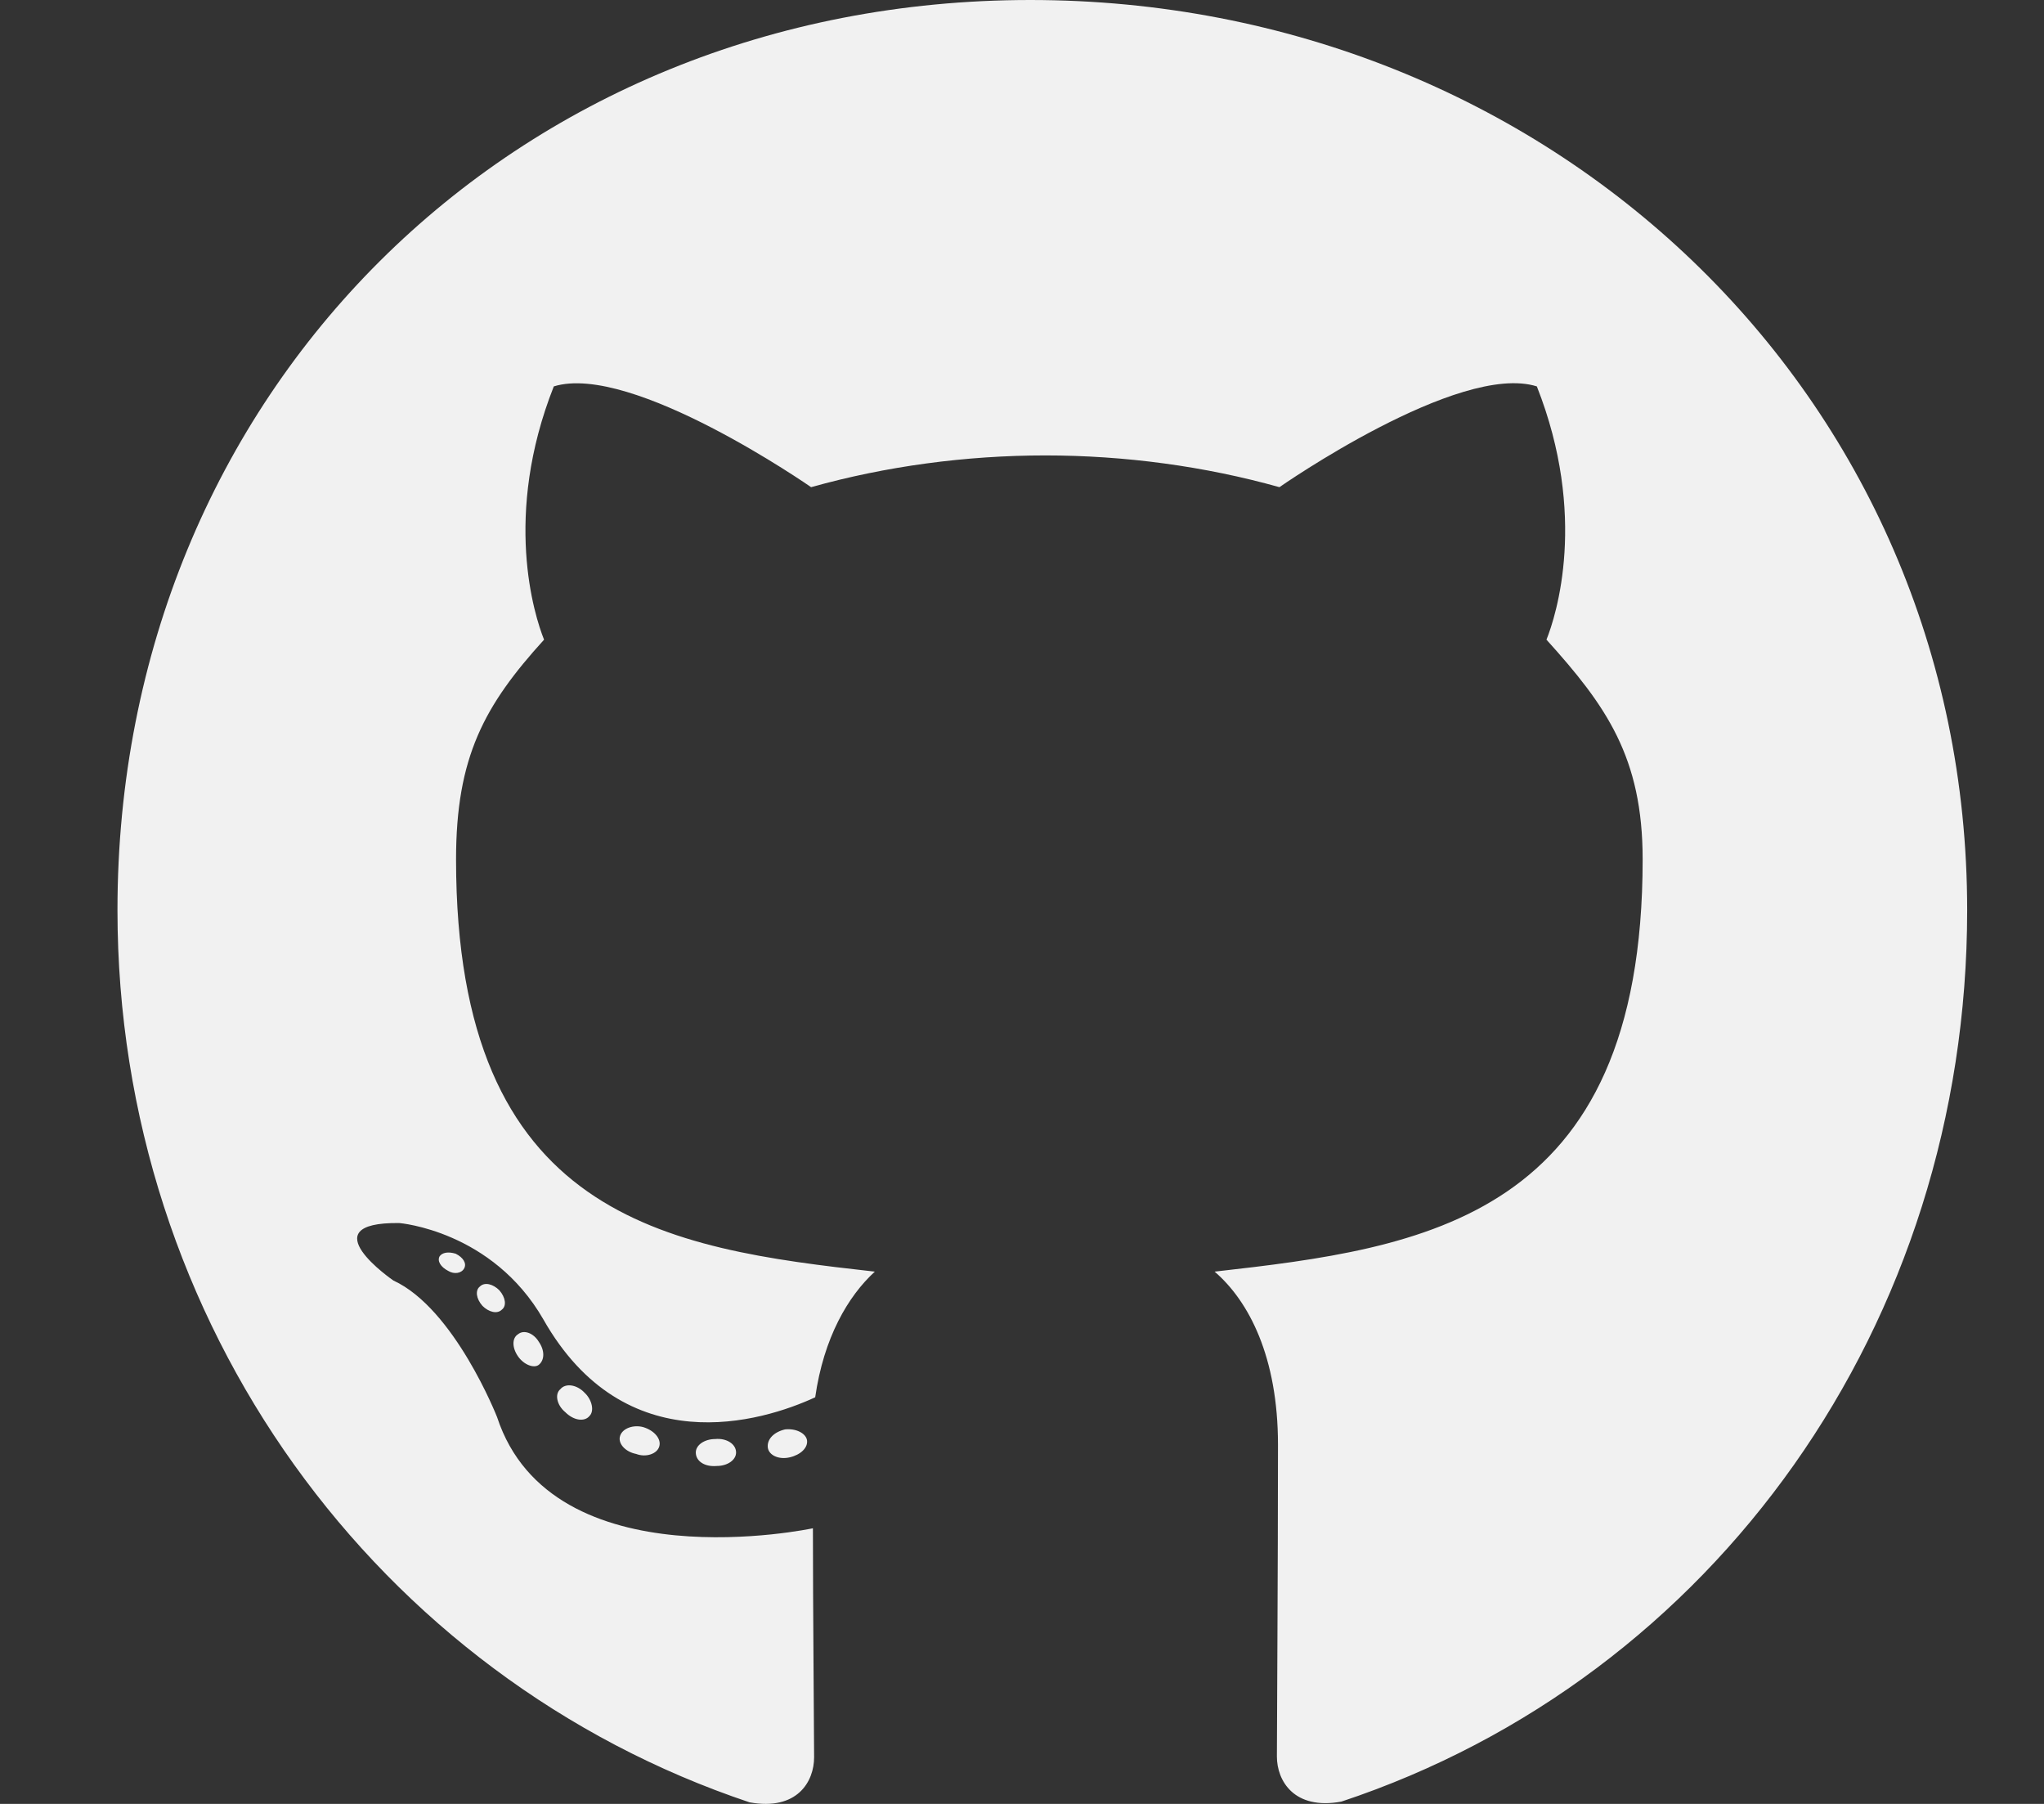 <svg width="17" height="15" viewBox="0 0 17 15" fill="none" xmlns="http://www.w3.org/2000/svg">
<rect x="0" y="0" width="17" height="15" fill="#333333" stroke="none"/>
<path d="M6.122 12.078C6.122 12.14 6.051 12.19 5.961 12.19C5.859 12.199 5.787 12.149 5.787 12.078C5.787 12.016 5.859 11.966 5.949 11.966C6.042 11.957 6.122 12.007 6.122 12.078ZM5.158 11.938C5.136 12 5.198 12.072 5.291 12.09C5.372 12.121 5.465 12.09 5.483 12.028C5.502 11.966 5.443 11.895 5.35 11.867C5.269 11.845 5.179 11.876 5.158 11.938ZM6.529 11.886C6.439 11.907 6.377 11.966 6.386 12.038C6.395 12.1 6.476 12.14 6.569 12.118C6.659 12.097 6.721 12.038 6.712 11.976C6.702 11.917 6.619 11.876 6.529 11.886ZM8.569 0C4.267 0 0.977 3.266 0.977 7.568C0.977 11.008 3.142 13.951 6.234 14.987C6.631 15.059 6.771 14.814 6.771 14.612C6.771 14.42 6.761 13.359 6.761 12.708C6.761 12.708 4.59 13.173 4.134 11.783C4.134 11.783 3.78 10.881 3.272 10.648C3.272 10.648 2.562 10.161 3.321 10.17C3.321 10.17 4.094 10.232 4.519 10.971C5.198 12.168 6.336 11.824 6.78 11.619C6.851 11.123 7.053 10.778 7.276 10.574C5.542 10.381 3.793 10.13 3.793 7.146C3.793 6.293 4.029 5.865 4.525 5.319C4.444 5.118 4.181 4.287 4.606 3.213C5.254 3.012 6.746 4.051 6.746 4.051C7.366 3.877 8.033 3.787 8.694 3.787C9.354 3.787 10.021 3.877 10.641 4.051C10.641 4.051 12.133 3.009 12.782 3.213C13.207 4.29 12.943 5.118 12.862 5.319C13.358 5.868 13.662 6.296 13.662 7.146C13.662 10.139 11.836 10.378 10.102 10.574C10.387 10.819 10.629 11.284 10.629 12.013C10.629 13.058 10.62 14.351 10.62 14.606C10.62 14.807 10.762 15.053 11.156 14.981C14.258 13.951 16.361 11.008 16.361 7.568C16.361 3.266 12.871 0 8.569 0ZM3.991 10.698C3.951 10.729 3.96 10.8 4.013 10.859C4.063 10.909 4.134 10.93 4.174 10.89C4.215 10.859 4.205 10.788 4.153 10.729C4.103 10.679 4.032 10.657 3.991 10.698ZM3.656 10.447C3.635 10.487 3.666 10.536 3.728 10.568C3.777 10.598 3.839 10.589 3.861 10.546C3.883 10.505 3.852 10.456 3.79 10.425C3.728 10.406 3.678 10.415 3.656 10.447ZM4.661 11.551C4.612 11.591 4.63 11.684 4.702 11.743C4.773 11.814 4.863 11.824 4.903 11.774C4.944 11.734 4.925 11.641 4.863 11.582C4.795 11.51 4.702 11.501 4.661 11.551ZM4.308 11.095C4.258 11.126 4.258 11.206 4.308 11.278C4.357 11.349 4.441 11.38 4.481 11.349C4.531 11.309 4.531 11.228 4.481 11.157C4.438 11.085 4.357 11.054 4.308 11.095Z" fill="#f1f1f1"/>
</svg>
